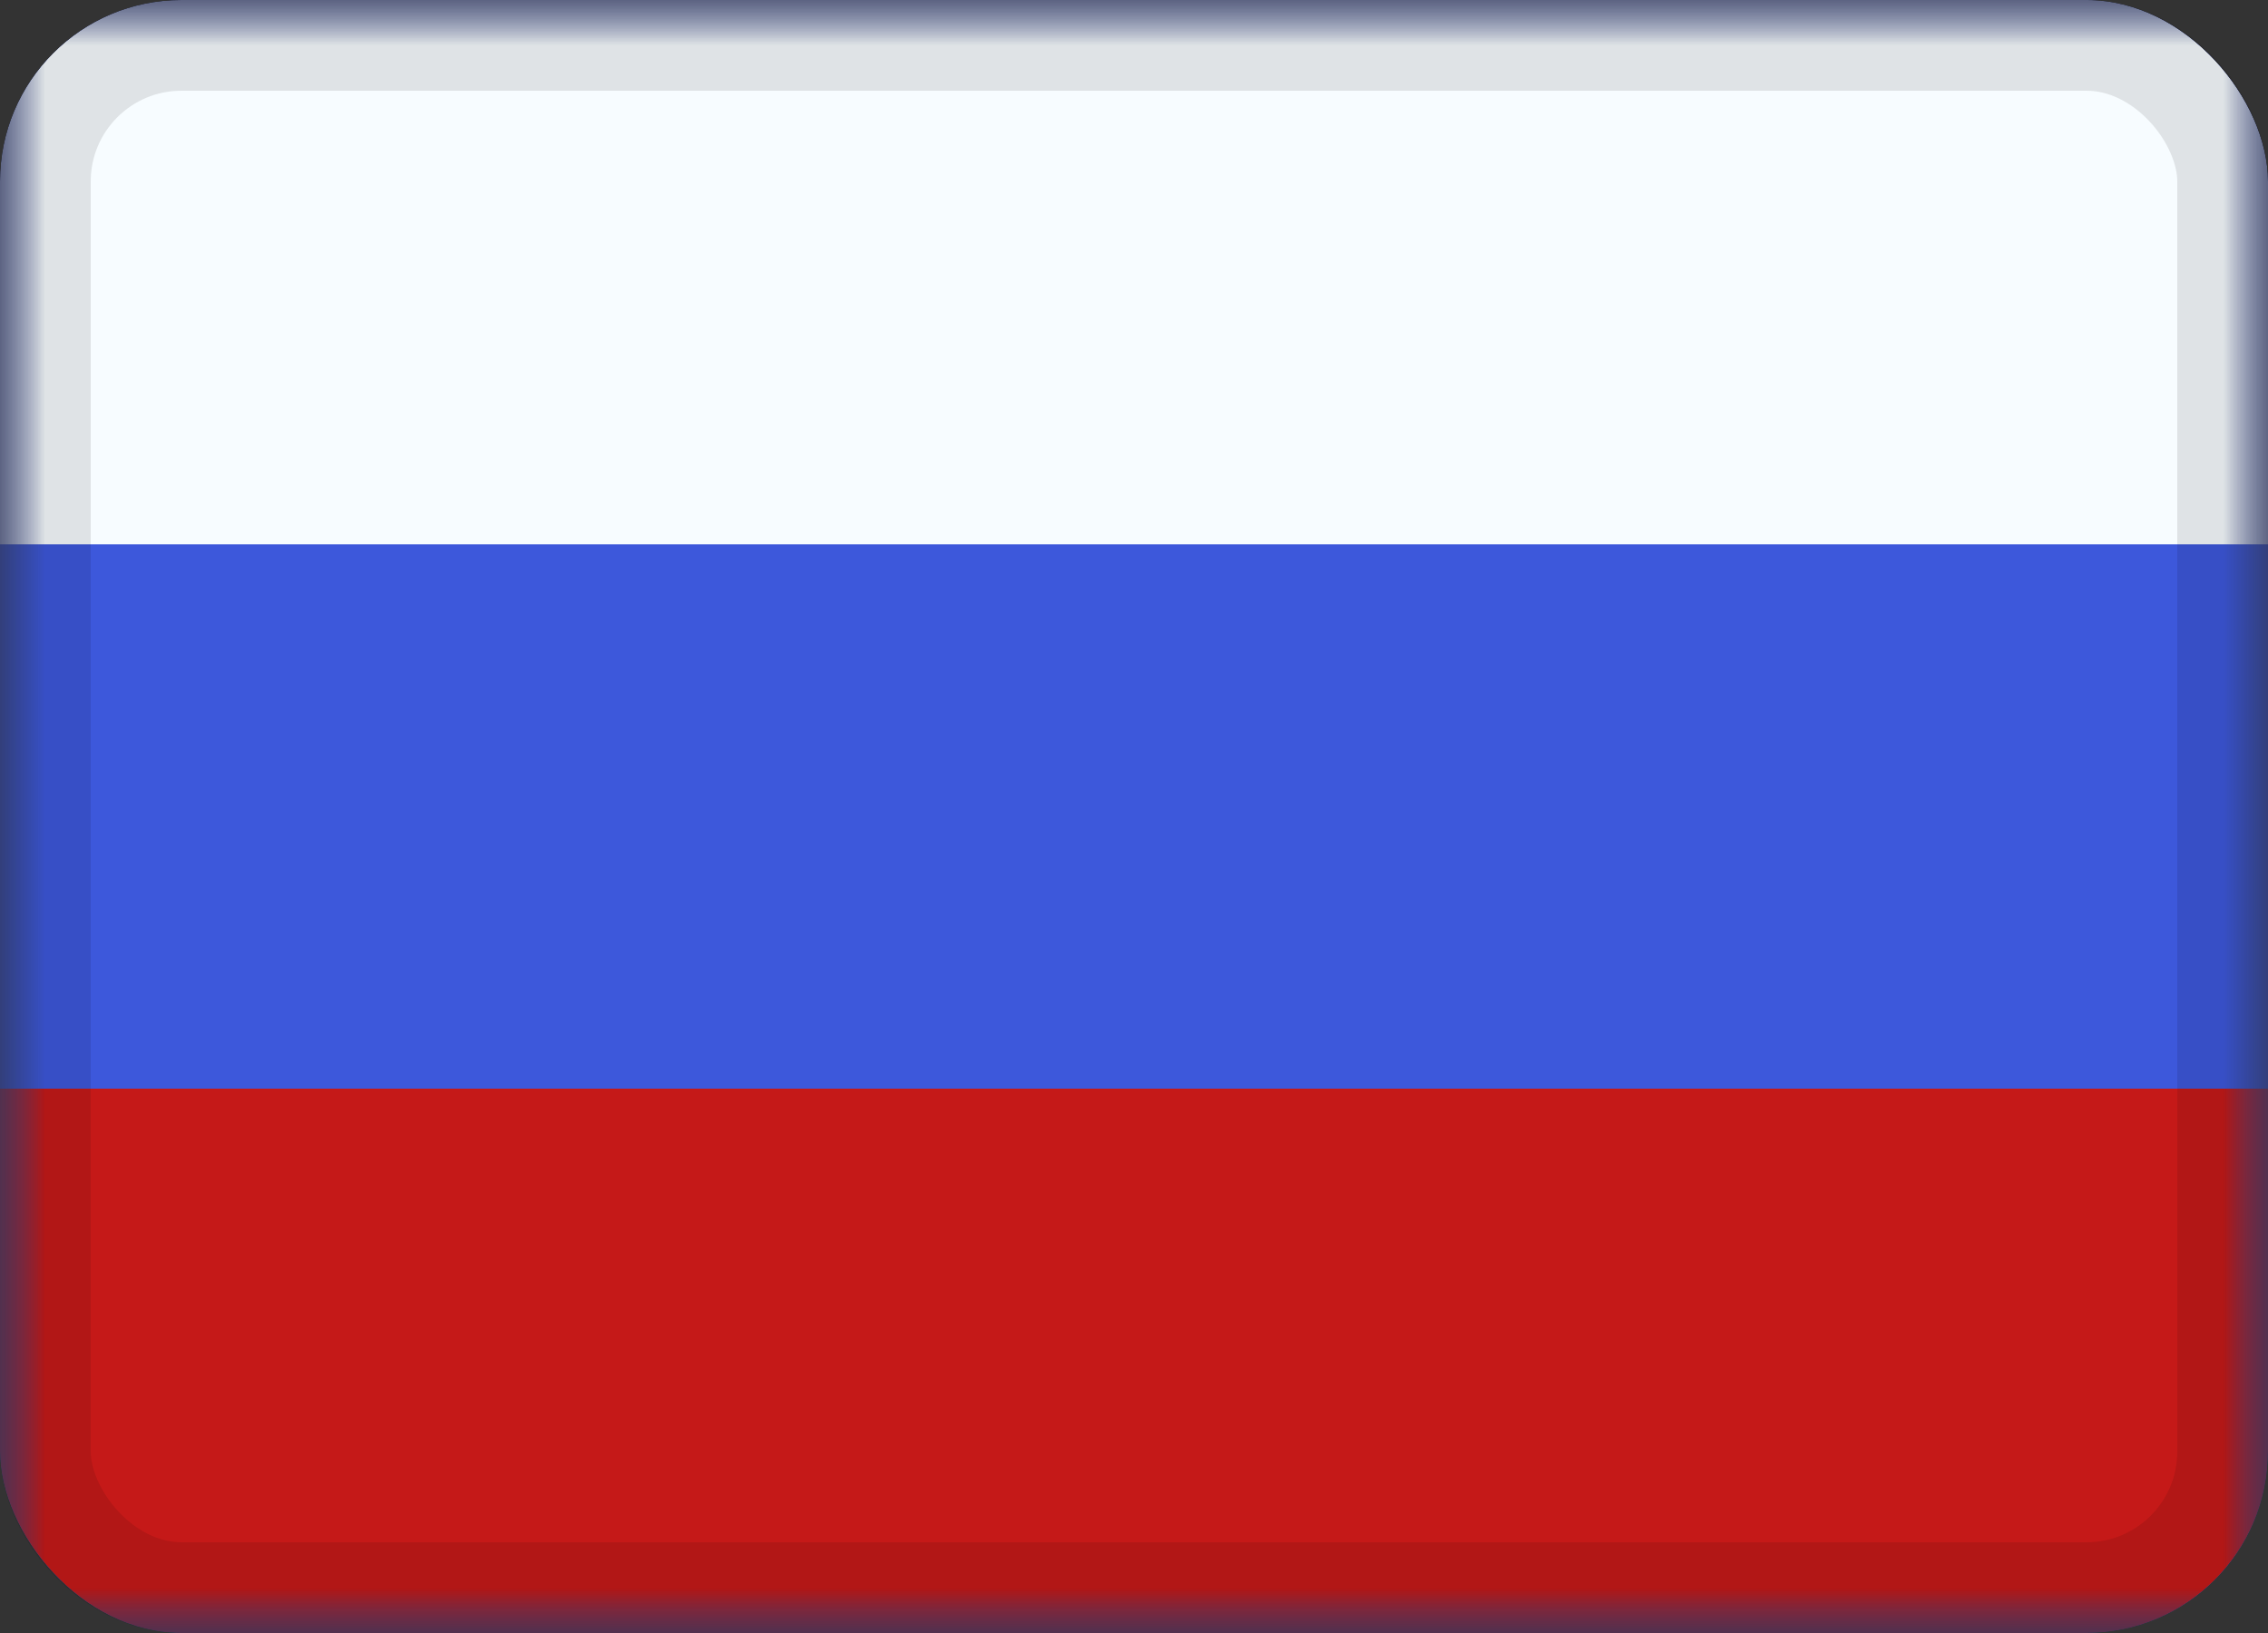 <svg width="25" height="18" viewBox="0 0 25 18" fill="none" xmlns="http://www.w3.org/2000/svg">
    <rect x="0" y="0" width="25" height="18" fill="#333333" stroke="none"/>
    <g clip-path="url(#clip0_12_30479)">
        <mask id="mask0_12_30479" style="mask-type:luminance" maskUnits="userSpaceOnUse" x="0" y="0" width="25" height="18">
            <rect width="25" height="18" fill="white"/>
        </mask>
        <g mask="url(#mask0_12_30479)">
            <path fill-rule="evenodd" clip-rule="evenodd" d="M0 0V18H25V0H0Z" fill="#3D58DB"/>
            <mask id="mask1_12_30479" style="mask-type:luminance" maskUnits="userSpaceOnUse" x="0" y="0" width="25" height="18">
                <path fill-rule="evenodd" clip-rule="evenodd" d="M0 0V18H25V0H0Z" fill="white"/>
            </mask>
            <g mask="url(#mask1_12_30479)">
                <path fill-rule="evenodd" clip-rule="evenodd" d="M0 0V6H25V0H0Z" fill="#F7FCFF"/>
                <path fill-rule="evenodd" clip-rule="evenodd" d="M0 12V18H25V12H0Z" fill="#C51918"/>
            </g>
        </g>
    </g>
    <rect x="0.5" y="0.5" width="24" height="17" rx="1.5" stroke="black" stroke-opacity="0.1" style="mix-blend-mode:multiply"/>
    <defs>
        <clipPath id="clip0_12_30479">
            <rect width="25" height="18" rx="2" fill="white"/>
        </clipPath>
    </defs>
</svg>
